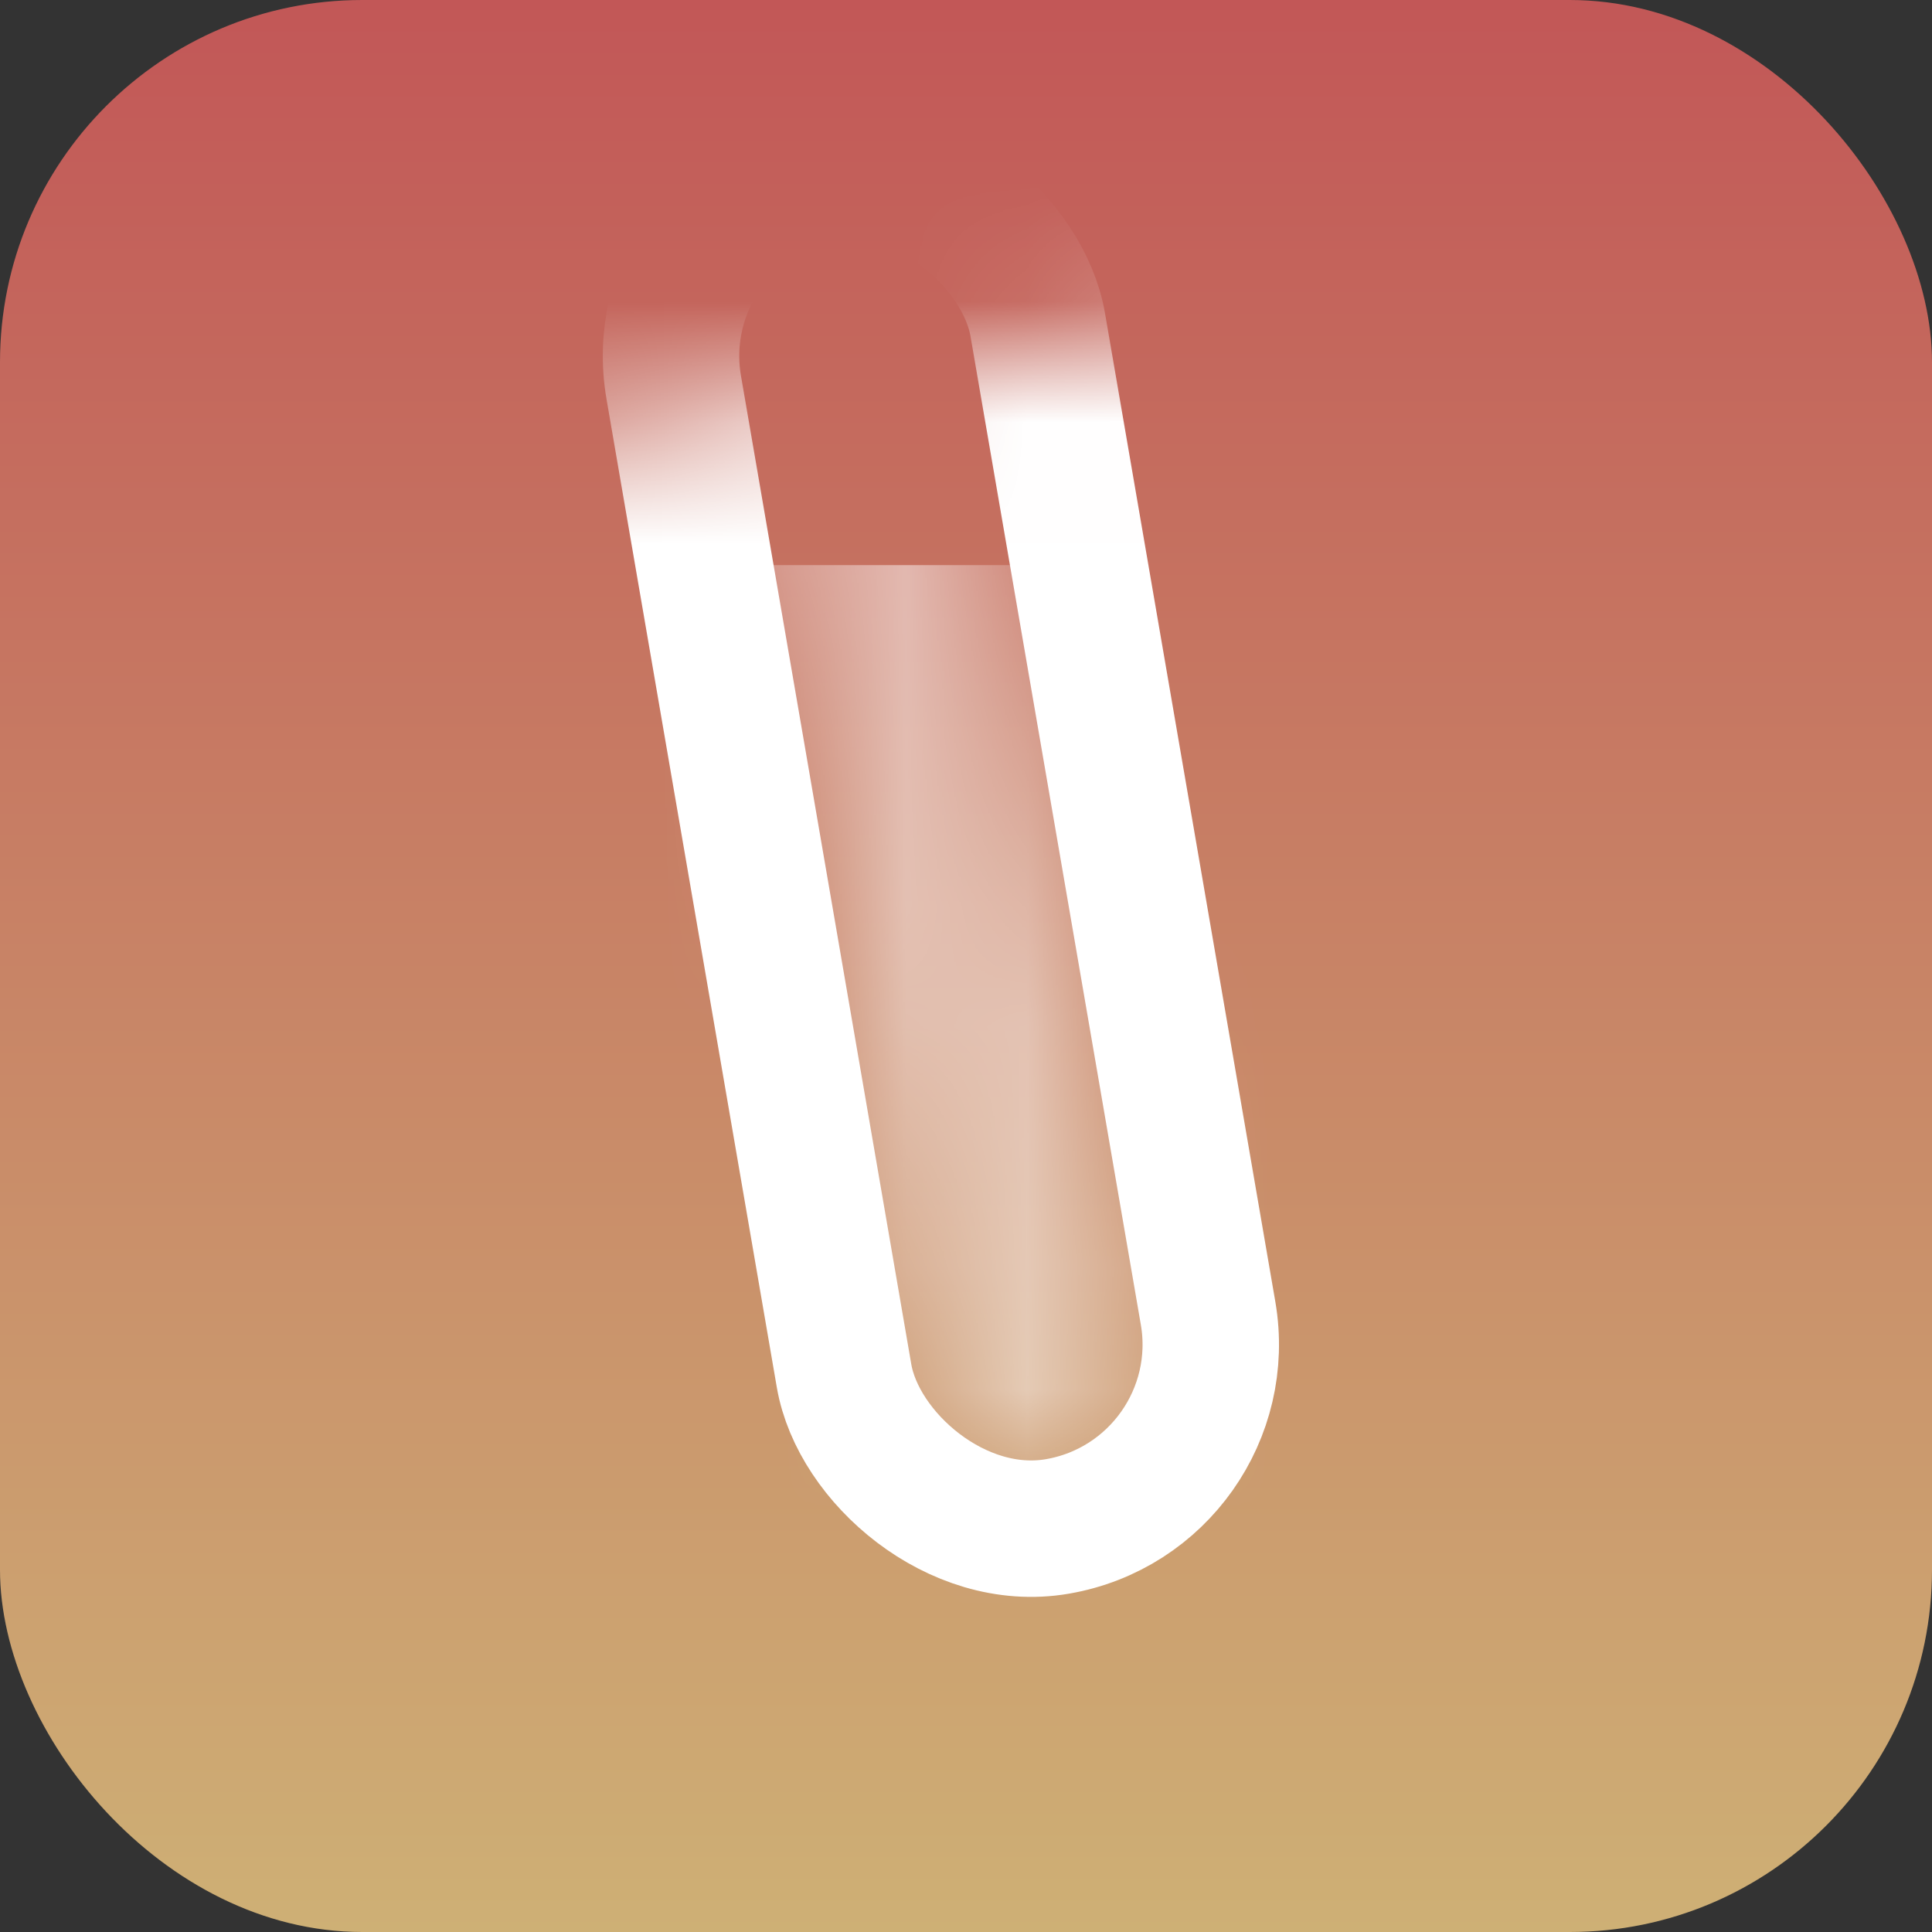<svg width="16" height="16" viewBox="0 0 16 16" fill="none" xmlns="http://www.w3.org/2000/svg">
<rect x="0" y="0" width="16" height="16" fill="#333333" stroke="none"/>
<g clip-path="url(#clip0_1_39)">
<rect width="16" height="16" fill="url(#paint0_linear_1_39)"/>
<mask id="mask0_1_39" style="mask-type:alpha" maskUnits="userSpaceOnUse" x="1" y="1" width="16" height="15">
<rect x="1.065" y="4.22" width="13.248" height="11.8" transform="rotate(-9.78 1.065 4.22)" fill="#D9D9D9"/>
</mask>
<g mask="url(#mask0_1_39)">
<rect x="5.32" y="1.702" width="3.059" height="11.364" rx="1.529" transform="rotate(-9.777 5.32 1.702)" stroke="white" stroke-width="1.13"/>
</g>
<mask id="mask1_1_39" style="mask-type:alpha" maskUnits="userSpaceOnUse" x="6" y="1" width="4" height="12">
<rect x="5.948" y="2.019" width="1.929" height="10.38" rx="0.964" transform="rotate(-9.777 5.948 2.019)" fill="white"/>
</mask>
<g mask="url(#mask1_1_39)">
<rect x="2.677" y="4.68" width="11.822" height="8.598" fill="white" fill-opacity="0.5"/>
</g>
</g>
<defs>
<linearGradient id="paint0_linear_1_39" x1="8" y1="0" x2="8" y2="16" gradientUnits="userSpaceOnUse">
<stop stop-color="#C25757"/>
<stop offset="1" stop-color="#CEB075"/>
</linearGradient>
<clipPath id="clip0_1_39">
<rect width="16" height="16" rx="3" fill="white"/>
</clipPath>
</defs>
</svg>
